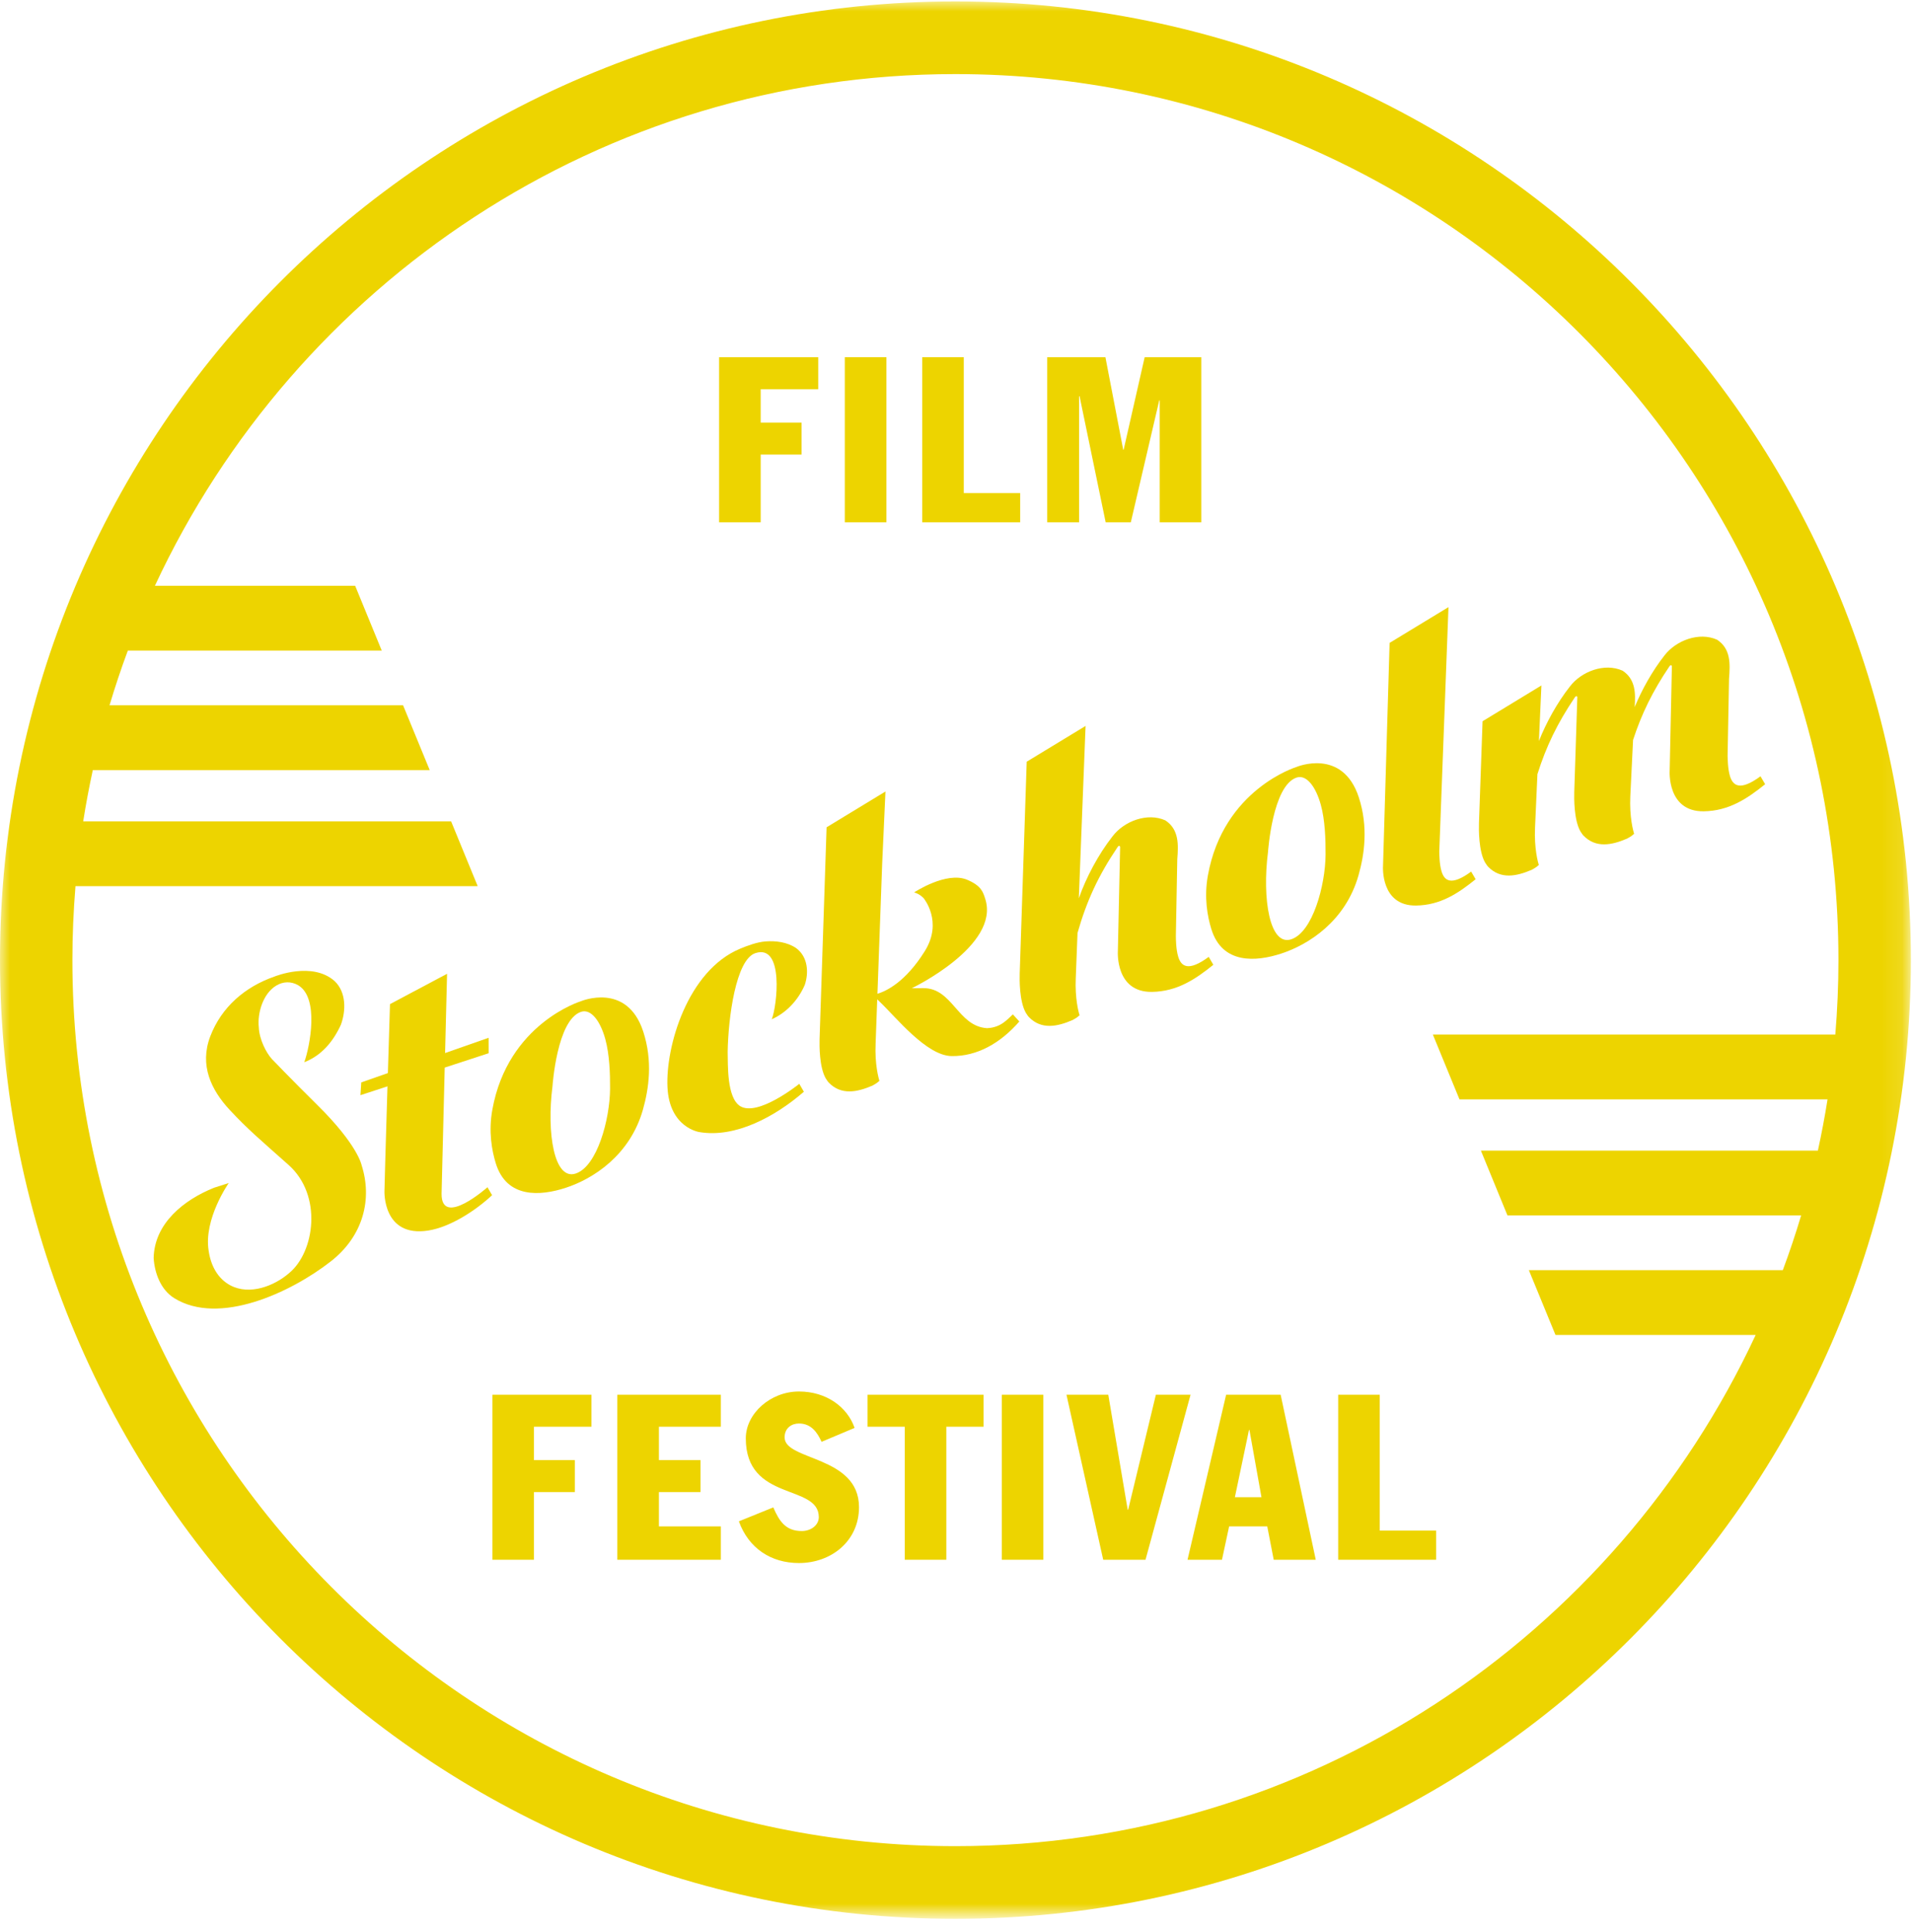 <?xml version="1.0" encoding="utf-8"?>
<!-- Generator: Adobe Illustrator 16.0.0, SVG Export Plug-In . SVG Version: 6.00 Build 0)  -->
<!DOCTYPE svg PUBLIC "-//W3C//DTD SVG 1.1//EN" "http://www.w3.org/Graphics/SVG/1.1/DTD/svg11.dtd">
<svg version="1.1" id="Layer_1" xmlns:sketch="http://www.bohemiancoding.com/sketch/ns"
	 xmlns="http://www.w3.org/2000/svg" xmlns:xlink="http://www.w3.org/1999/xlink" x="0px" y="0px" width="95px" height="96px"
	 viewBox="0 0 95 96" enable-background="new 0 0 95 96" xml:space="preserve">
<title>sff_logo_black</title>
<desc>Created with Sketch.</desc>
<g id="Page-1" sketch:type="MSPage">
	<g id="Slim" transform="translate(-122, -18)" sketch:type="MSArtboardGroup">
		<g id="PRESENTERAS-AV-_x2B_-sff_x5F_logo_x5F_black" transform="translate(91, 19)" sketch:type="MSLayerGroup">
			<g id="sff_logo_black" transform="translate(31, -1)">
				<g id="Group-3">
					<g id="Clip-2">
					</g>
					<defs>
						<filter id="Adobe_OpacityMaskFilter" filterUnits="userSpaceOnUse" x="0" y="0.071" width="94.943" height="95.263">
							<feColorMatrix  type="matrix" values="1 0 0 0 0  0 1 0 0 0  0 0 1 0 0  0 0 0 1 0"/>
						</filter>
					</defs>
					<mask maskUnits="userSpaceOnUse" x="0" y="0.071" width="94.943" height="95.263" id="mask-2">
						<g filter="url(#Adobe_OpacityMaskFilter)">
							<path id="path-1" fill="#FFFFFF" d="M0,0.071h94.943V95.31H0V0.071z"/>
						</g>
					</mask>
					<path id="Fill-1" sketch:type="MSShapeGroup" mask="url(#mask-2)" fill="#EDD400" d="M47.471,91.723
						c-24.23,0-43.874-19.709-43.874-44.022c0-1.236,0.054-2.461,0.153-3.673h19.985l-1.321-3.22H4.134
						c0.134-0.856,0.295-1.706,0.477-2.546h16.74l-1.323-3.22H5.442c0.274-0.919,0.578-1.826,0.91-2.72h12.615l-1.321-3.219H7.697
						C14.684,14.087,29.865,3.681,47.471,3.681c24.23,0,43.874,19.707,43.874,44.019c0,1.247-0.054,2.48-0.155,3.7H71.193
						l1.323,3.22h18.288c-0.136,0.857-0.297,1.706-0.48,2.546H73.58l1.32,3.22h14.592c-0.275,0.92-0.578,1.827-0.911,2.72H75.963
						l1.323,3.218h9.947C80.242,81.326,65.067,91.723,47.471,91.723L47.471,91.723z M47.47,0.071C21.254,0.071,0,21.396,0,47.7
						c0,26.31,21.254,47.634,47.47,47.634c26.219,0,47.473-21.324,47.473-47.634C94.943,21.396,73.689,0.071,47.47,0.071
						L47.47,0.071z"/>
				</g>
				<path id="Fill-4" sketch:type="MSShapeGroup" fill="#EDD400" d="M21.94,59.311l0.156-6.27l2.183-0.714l-0.002-0.766
					l-2.162,0.757l0.098-3.937l-2.836,1.507c0,0-0.048,1.574-0.105,3.426l-1.322,0.463l-0.041,0.635l1.343-0.439
					c-0.073,2.408-0.15,5.021-0.15,5.199c0,0-0.098,2.322,2.176,1.965c1.071-0.168,2.316-0.959,3.172-1.756l-0.229-0.395
					C24.222,58.986,21.931,61.016,21.94,59.311"/>
				<path id="Fill-5" sketch:type="MSShapeGroup" fill="#EDD400" d="M49.039,51.083c-1.467-0.095-1.703-2.016-3.19-1.989
					L45.301,49.1c0,0,4.394-2.104,3.654-4.434c-0.109-0.339-0.189-0.656-0.9-0.956c-1.032-0.436-2.635,0.627-2.635,0.627
					c0.298,0.083,0.473,0.291,0.473,0.291s0.973,1.161,0.057,2.627c-0.962,1.542-1.919,1.989-2.353,2.118l0.235-6.463l0.163-3.586
					l-2.925,1.778l-0.349,10.53c-0.008,0.295-0.018,1.373,0.304,1.942l0.1,0.15c0.019,0.023,0.038,0.046,0.059,0.069
					c0.615,0.628,1.398,0.473,2.161,0.145c0.098-0.057,0.187-0.095,0.351-0.239c-0.042-0.121-0.237-0.828-0.19-1.855l0.08-2.194
					l0.101,0.098c0.842,0.797,2.341,2.704,3.598,2.721c1.257,0.016,2.413-0.63,3.362-1.718l-0.322-0.354
					C50.047,50.653,49.723,51.057,49.039,51.083"/>
				<path id="Fill-6" sketch:type="MSShapeGroup" fill="#EDD400" d="M39.556,47.104c-0.44-0.297-1.003-0.37-1.519-0.331
					c-0.422,0.032-0.89,0.207-1.266,0.363c-2.61,1.087-3.704,4.86-3.607,6.882c0.096,2.021,1.589,2.228,1.589,2.228
					c1.786,0.302,3.766-0.769,5.188-2.005l-0.228-0.393c0,0-2.05,1.656-2.941,1.107c-0.665-0.425-0.601-2.057-0.617-2.688
					c0.026-1.684,0.404-4.596,1.376-4.912c1.441-0.473,1.075,2.643,0.815,3.284c0.737-0.323,1.324-0.968,1.642-1.71
					C40.188,48.326,40.15,47.543,39.556,47.104"/>
				<path id="Fill-7" sketch:type="MSShapeGroup" fill="#EDD400" d="M58.541,47.533c-0.112-0.372-0.113-0.847-0.117-1.018
					l0.07-3.822c0.057-0.726,0.092-1.482-0.592-1.934c-0.896-0.403-2.048,0.038-2.619,0.786c-0.72,0.916-1.315,2.052-1.68,3.083
					l0.335-8.561l-2.925,1.777l-0.348,10.531c-0.01,0.295-0.018,1.375,0.303,1.943l0.1,0.15c0.02,0.023,0.039,0.046,0.06,0.07
					c0.614,0.627,1.397,0.473,2.161,0.143c0.098-0.056,0.186-0.094,0.352-0.238c-0.043-0.121-0.237-0.828-0.19-1.855l0.087-2.236
					c0.449-1.575,1.025-2.838,1.993-4.27c0,0,0.051-0.079,0.093-0.051c0.043,0.026,0.029,0.1,0.029,0.1l-0.111,5.132
					c0,0-0.138,2.043,1.694,2.017c1.252-0.018,2.165-0.631,3.05-1.346l-0.229-0.393C59.025,48.302,58.683,48.001,58.541,47.533"/>
				<path id="Fill-8" sketch:type="MSShapeGroup" fill="#EDD400" d="M28.602,58.306c-1.065,0.349-1.45-1.995-1.15-4.346
					c0,0,0.221-3.296,1.42-3.689c0.496-0.163,0.958,0.462,1.203,1.354c0.209,0.759,0.242,1.715,0.237,2.469
					C30.301,55.624,29.667,57.957,28.602,58.306L28.602,58.306z M28.864,49.744c0,0-3.627,1.102-4.401,5.387
					c-0.2,1.103-0.02,2.043,0.168,2.657c0.541,1.771,2.223,1.637,3.478,1.226c1.345-0.439,3.191-1.602,3.837-3.887
					c0.293-1.039,0.493-2.408,0.014-3.875C31.152,48.772,28.864,49.744,28.864,49.744L28.864,49.744z"/>
				<path id="Fill-9" sketch:type="MSShapeGroup" fill="#EDD400" d="M64.154,46.668c-1.065,0.348-1.451-1.996-1.151-4.345
					c0,0,0.222-3.298,1.421-3.691c0.496-0.162,0.957,0.463,1.203,1.355c0.209,0.756,0.24,1.714,0.236,2.467
					C65.854,43.988,65.22,46.32,64.154,46.668L64.154,46.668z M64.416,38.106c0,0-3.628,1.102-4.4,5.386
					c-0.199,1.104-0.02,2.044,0.168,2.658c0.541,1.771,2.223,1.637,3.478,1.226c1.345-0.44,3.19-1.601,3.837-3.887
					c0.295-1.039,0.492-2.409,0.015-3.875C66.703,37.135,64.416,38.106,64.416,38.106L64.416,38.106z"/>
				<path id="Fill-10" sketch:type="MSShapeGroup" fill="#EDD400" d="M15.783,54.916c-1.399-1.382-2.275-2.301-2.275-2.301
					c-0.285-0.311-0.627-0.987-0.649-1.572c-0.078-0.705,0.208-1.68,0.864-2.074c0.348-0.213,0.743-0.219,1.089-0.021
					c1.064,0.627,0.585,3.049,0.306,3.827c0.858-0.333,1.437-1.025,1.821-1.866c0.251-0.688,0.271-1.602-0.306-2.159
					c-1.116-1.002-2.992-0.233-2.992-0.233c-1.477,0.512-2.638,1.525-3.191,2.965c-0.552,1.441,0.041,2.671,0.965,3.664
					c0.926,0.992,1.472,1.439,2.924,2.733c1.693,1.509,1.296,4.316,0.036,5.364c-0.746,0.653-1.971,1.123-2.927,0.619
					c-0.637-0.339-0.978-0.992-1.082-1.726c-0.253-1.577,0.998-3.358,0.998-3.358c-0.243,0.079-0.485,0.152-0.726,0.232
					c-1.487,0.595-2.968,1.76-3.004,3.492c0.047,0.762,0.359,1.582,1.022,1.994c2.228,1.382,5.783-0.269,7.775-1.822
					c1.63-1.27,2.073-3.111,1.535-4.785C17.967,57.889,17.78,56.889,15.783,54.916"/>
				<path id="Fill-11" sketch:type="MSShapeGroup" fill="#EDD400" d="M71.626,43.294c-0.109-0.359-0.11-0.82-0.114-0.986
					l0.457-12.144l-2.925,1.777l-0.327,11.091c0,0-0.135,1.984,1.643,1.958c1.215-0.017,2.1-0.612,2.958-1.306l-0.222-0.38
					C72.095,44.041,71.762,43.75,71.626,43.294"/>
				<path id="Fill-12" sketch:type="MSShapeGroup" fill="#EDD400" d="M87.472,38.569c-1.031,0.757-1.374,0.458-1.517-0.01
					c-0.111-0.373-0.111-0.847-0.117-1.018l0.071-3.824c0.058-0.726,0.093-1.481-0.592-1.933c-0.896-0.404-2.048,0.037-2.619,0.785
					c-0.599,0.763-1.111,1.68-1.478,2.561c0.05-0.687,0.045-1.382-0.6-1.808c-0.896-0.403-2.049,0.037-2.619,0.787
					c-0.633,0.807-1.17,1.783-1.538,2.708l0.124-2.761l-2.924,1.778l-0.179,5.074c-0.009,0.294-0.019,1.374,0.303,1.942l0.101,0.151
					c0.019,0.022,0.038,0.045,0.059,0.068c0.614,0.628,1.398,0.473,2.162,0.145c0.098-0.057,0.186-0.094,0.351-0.239
					c-0.043-0.121-0.237-0.829-0.19-1.855l0.119-2.656c0.432-1.371,0.986-2.524,1.859-3.817c0,0,0.051-0.079,0.094-0.052
					c0.042,0.027,0.03,0.022,0.03,0.022l-0.153,4.74c-0.009,0.295-0.018,1.375,0.303,1.944l0.1,0.149
					c0.02,0.023,0.039,0.047,0.059,0.07c0.615,0.627,1.4,0.472,2.162,0.145c0.1-0.057,0.186-0.094,0.352-0.239
					c-0.043-0.122-0.238-0.829-0.191-1.857l0.137-2.804c0.424-1.3,0.968-2.416,1.807-3.658c0,0,0.051-0.079,0.094-0.052
					c0.042,0.027,0.027,0.101,0.027,0.101l-0.109,5.133c0,0-0.139,2.045,1.693,2.019c1.252-0.018,2.166-0.632,3.051-1.346
					L87.472,38.569"/>
				<path id="Fill-13" sketch:type="MSShapeGroup" fill="#EDD400" d="M35.73,17.748h4.924v1.59h-2.858v1.658h2.032v1.589h-2.032
					v3.364H35.73V17.748"/>
				<path id="Fill-14" sketch:type="MSShapeGroup" fill="#EDD400" d="M41.975,17.748h2.066v8.201h-2.066V17.748z"/>
				<path id="Fill-15" sketch:type="MSShapeGroup" fill="#EDD400" d="M45.821,17.748h2.066v6.749h2.801v1.452h-4.867V17.748"/>
				<path id="Fill-16" sketch:type="MSShapeGroup" fill="#EDD400" d="M52.031,17.748h2.893l0.884,4.595h0.022l1.044-4.595h2.813
					v8.201h-2.066v-6.058h-0.022l-1.413,6.058h-1.25l-1.297-6.266h-0.023v6.266h-1.584V17.748"/>
				<path id="Fill-17" sketch:type="MSShapeGroup" fill="#EDD400" d="M24.463,69.295h4.924v1.59h-2.857v1.658h2.032v1.588h-2.032
					v3.363h-2.066V69.295"/>
				<path id="Fill-18" sketch:type="MSShapeGroup" fill="#EDD400" d="M30.673,69.295h5.142v1.59h-3.076v1.658h2.066v1.588h-2.066
					v1.705h3.076v1.658h-5.142V69.295"/>
				<path id="Fill-19" sketch:type="MSShapeGroup" fill="#EDD400" d="M38.422,74.892c0.298,0.692,0.619,1.175,1.412,1.175
					c0.471,0,0.849-0.299,0.849-0.691c0-1.67-3.627-0.748-3.627-3.915c0-1.233,1.229-2.327,2.64-2.327
					c1.377,0,2.411,0.783,2.766,1.809l-1.641,0.691c-0.219-0.484-0.528-0.91-1.125-0.91c-0.356,0-0.712,0.219-0.712,0.691
					c0,1.163,3.697,0.898,3.697,3.466c0,1.683-1.377,2.776-2.985,2.776c-1.389,0-2.502-0.736-2.984-2.072L38.422,74.892"/>
				<path id="Fill-20" sketch:type="MSShapeGroup" fill="#EDD400" d="M43.105,69.295h5.764v1.59H47.02v6.609h-2.066v-6.609h-1.849
					V69.295"/>
				<path id="Fill-21" sketch:type="MSShapeGroup" fill="#EDD400" d="M49.775,69.295h2.065v8.199h-2.065V69.295z"/>
				<path id="Fill-22" sketch:type="MSShapeGroup" fill="#EDD400" d="M52.989,69.295h2.077l0.965,5.713h0.023l1.377-5.713h1.723
					l-2.238,8.199h-2.102L52.989,69.295"/>
				<path id="Fill-23" sketch:type="MSShapeGroup" fill="#EDD400" d="M61.357,74.385h1.32l-0.597-3.34h-0.022L61.357,74.385
					L61.357,74.385z M60.922,69.295h2.709l1.744,8.199h-2.089l-0.321-1.658h-1.894l-0.356,1.658h-1.711L60.922,69.295L60.922,69.295
					z"/>
				<path id="Fill-24" sketch:type="MSShapeGroup" fill="#EDD400" d="M66.489,69.295h2.066v6.75h2.8v1.449h-4.866V69.295"/>
			</g>
		</g>
	</g>
</g>
</svg>
